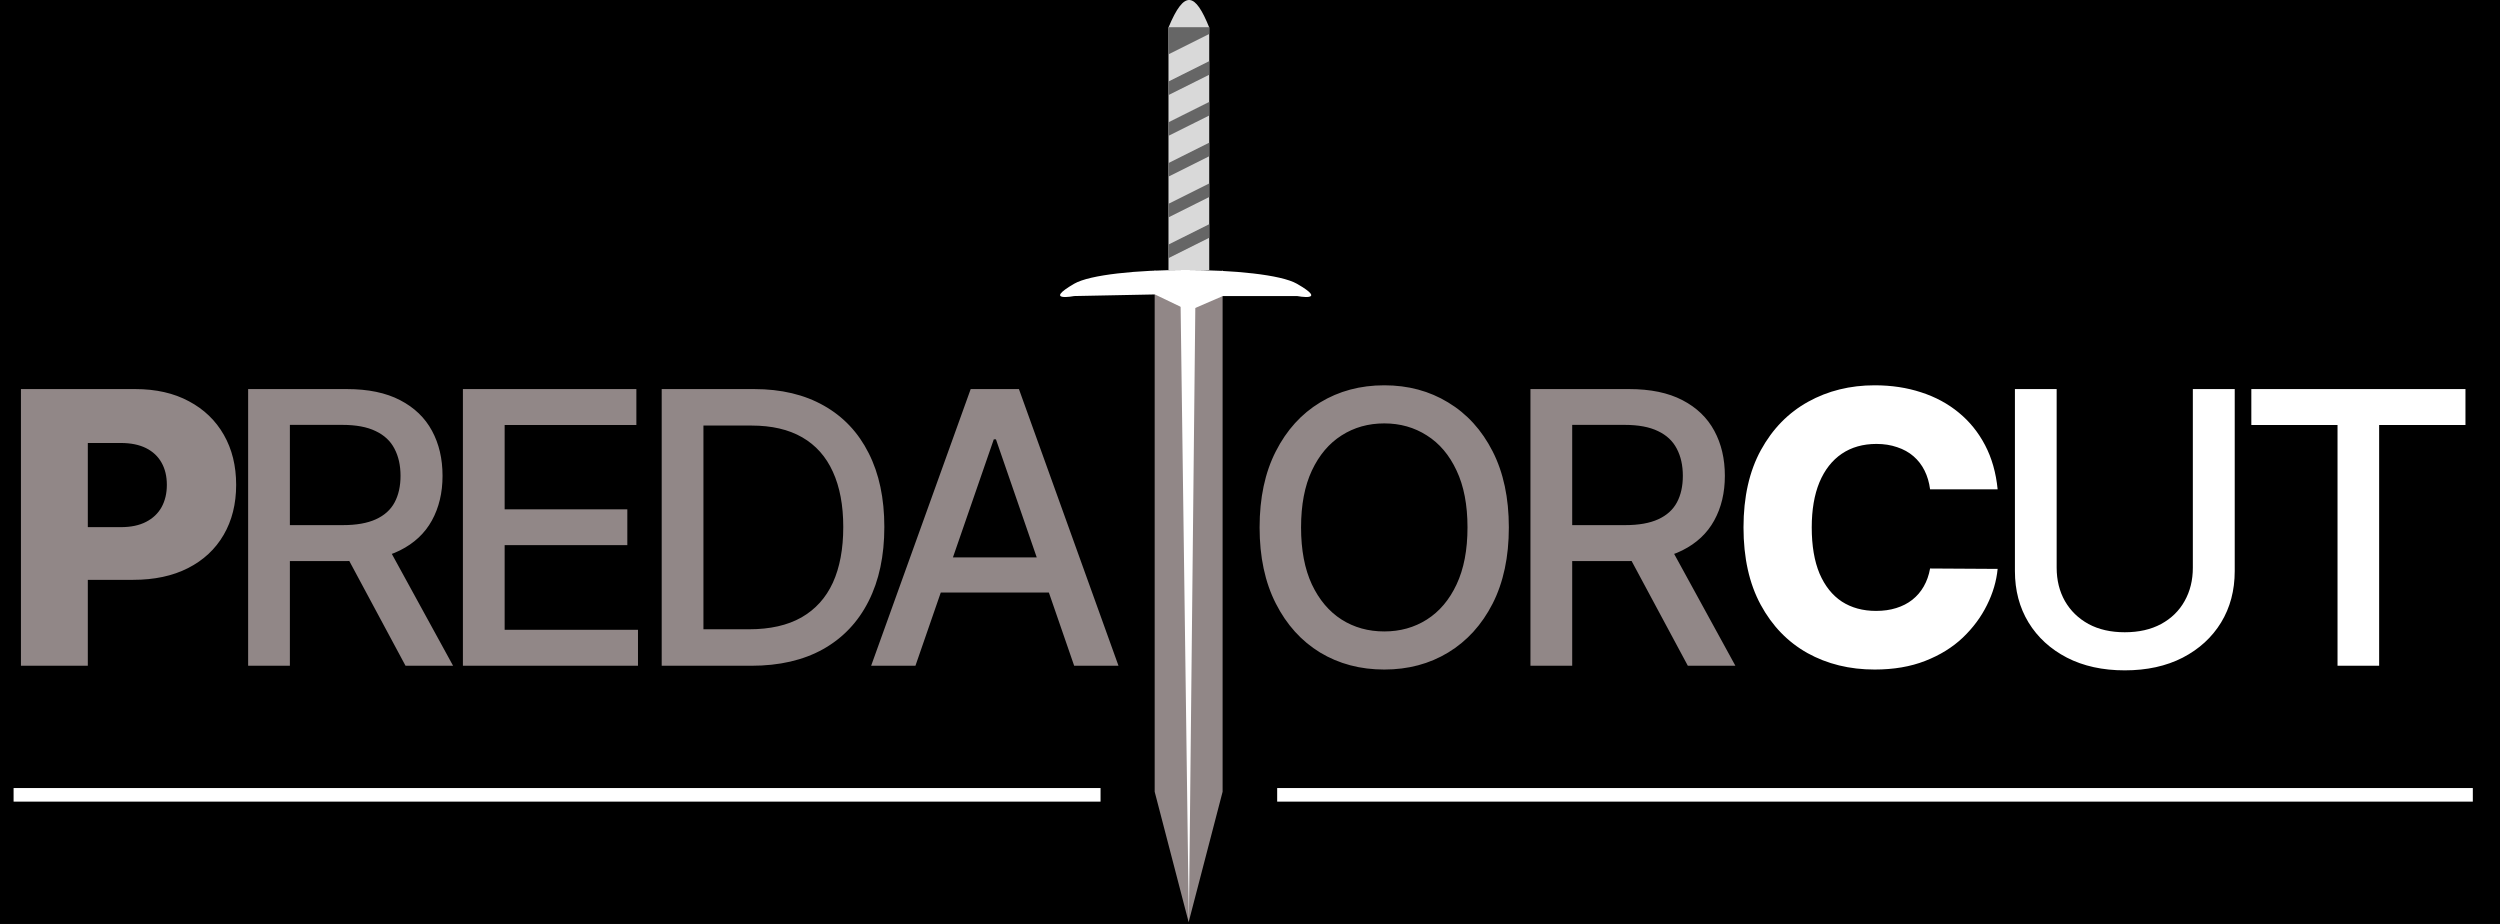 <svg width="184" height="68" viewBox="0 0 184 68" fill="none" xmlns="http://www.w3.org/2000/svg">
<rect x="0" y="0" width="184" height="68" fill="#333333" stroke="none"/>
<g clip-path="url(#clip0_1846_121)">
<rect width="184" height="68" fill="black"/>
<path d="M1.541 49V28.636H9.953C11.478 28.636 12.794 28.935 13.901 29.531C15.014 30.121 15.873 30.947 16.476 32.007C17.079 33.061 17.381 34.287 17.381 35.686C17.381 37.091 17.072 38.321 16.456 39.375C15.846 40.422 14.974 41.234 13.841 41.811C12.707 42.388 11.362 42.676 9.804 42.676H4.614V38.798H8.889C9.632 38.798 10.251 38.669 10.749 38.41C11.252 38.152 11.633 37.791 11.892 37.327C12.151 36.856 12.28 36.309 12.28 35.686C12.28 35.056 12.151 34.513 11.892 34.055C11.633 33.591 11.252 33.233 10.749 32.981C10.245 32.73 9.625 32.604 8.889 32.604H6.463V49H1.541ZM18.263 49V28.636H25.521C27.099 28.636 28.408 28.908 29.449 29.452C30.496 29.995 31.279 30.748 31.796 31.709C32.313 32.663 32.571 33.767 32.571 35.02C32.571 36.266 32.309 37.363 31.786 38.311C31.268 39.252 30.486 39.985 29.439 40.508C28.398 41.032 27.089 41.294 25.511 41.294H20.013V38.649H25.233C26.227 38.649 27.036 38.507 27.659 38.222C28.289 37.937 28.75 37.522 29.041 36.979C29.333 36.435 29.479 35.782 29.479 35.02C29.479 34.251 29.33 33.585 29.031 33.021C28.74 32.458 28.279 32.027 27.649 31.729C27.026 31.424 26.207 31.271 25.193 31.271H21.335V49H18.263ZM28.315 39.812L33.347 49H29.847L24.915 39.812H28.315ZM34.07 49V28.636H46.837V31.281H37.142V37.486H46.171V40.121H37.142V46.355H46.956V49H34.07ZM55.293 49H48.701V28.636H55.502C57.497 28.636 59.211 29.044 60.643 29.859C62.074 30.668 63.172 31.831 63.934 33.349C64.703 34.861 65.087 36.674 65.087 38.788C65.087 40.91 64.699 42.733 63.924 44.257C63.155 45.782 62.041 46.955 60.583 47.777C59.125 48.592 57.361 49 55.293 49ZM51.773 46.315H55.124C56.675 46.315 57.965 46.024 58.992 45.44C60.02 44.85 60.788 43.999 61.299 42.885C61.809 41.765 62.064 40.399 62.064 38.788C62.064 37.191 61.809 35.835 61.299 34.722C60.795 33.608 60.043 32.763 59.042 32.186C58.041 31.609 56.798 31.321 55.313 31.321H51.773V46.315ZM67.376 49H64.115L71.443 28.636H74.993L82.321 49H79.059L73.302 32.335H73.143L67.376 49ZM67.923 41.026H78.503V43.611H67.923V41.026ZM111.051 38.818C111.051 40.992 110.653 42.862 109.858 44.426C109.062 45.984 107.972 47.184 106.586 48.026C105.208 48.861 103.64 49.278 101.883 49.278C100.12 49.278 98.546 48.861 97.16 48.026C95.781 47.184 94.694 45.981 93.899 44.416C93.103 42.852 92.706 40.986 92.706 38.818C92.706 36.644 93.103 34.778 93.899 33.22C94.694 31.656 95.781 30.456 97.16 29.621C98.546 28.779 100.12 28.358 101.883 28.358C103.64 28.358 105.208 28.779 106.586 29.621C107.972 30.456 109.062 31.656 109.858 33.22C110.653 34.778 111.051 36.644 111.051 38.818ZM108.008 38.818C108.008 37.161 107.74 35.766 107.203 34.632C106.673 33.492 105.943 32.63 105.015 32.047C104.094 31.457 103.05 31.162 101.883 31.162C100.71 31.162 99.663 31.457 98.741 32.047C97.82 32.63 97.091 33.492 96.554 34.632C96.023 35.766 95.758 37.161 95.758 38.818C95.758 40.475 96.023 41.874 96.554 43.014C97.091 44.148 97.82 45.01 98.741 45.599C99.663 46.183 100.71 46.474 101.883 46.474C103.05 46.474 104.094 46.183 105.015 45.599C105.943 45.01 106.673 44.148 107.203 43.014C107.74 41.874 108.008 40.475 108.008 38.818ZM112.641 49V28.636H119.9C121.478 28.636 122.787 28.908 123.828 29.452C124.875 29.995 125.657 30.748 126.174 31.709C126.691 32.663 126.95 33.767 126.95 35.02C126.95 36.266 126.688 37.363 126.164 38.311C125.647 39.252 124.865 39.985 123.818 40.508C122.777 41.032 121.468 41.294 119.89 41.294H114.391V38.649H119.612C120.606 38.649 121.415 38.507 122.038 38.222C122.667 37.937 123.128 37.522 123.42 36.979C123.712 36.435 123.857 35.782 123.857 35.02C123.857 34.251 123.708 33.585 123.41 33.021C123.118 32.458 122.658 32.027 122.028 31.729C121.405 31.424 120.586 31.271 119.572 31.271H115.714V49H112.641ZM122.694 39.812L127.725 49H124.225L119.293 39.812H122.694Z" fill="#918787"/>
<path d="M147.026 36.014H142.054C141.988 35.504 141.852 35.043 141.646 34.632C141.441 34.221 141.169 33.87 140.831 33.578C140.493 33.286 140.092 33.064 139.628 32.912C139.17 32.753 138.663 32.673 138.107 32.673C137.119 32.673 136.267 32.915 135.551 33.399C134.842 33.883 134.295 34.582 133.911 35.497C133.533 36.412 133.344 37.519 133.344 38.818C133.344 40.17 133.536 41.304 133.92 42.219C134.312 43.127 134.858 43.813 135.561 44.277C136.27 44.734 137.109 44.963 138.077 44.963C138.62 44.963 139.114 44.894 139.558 44.754C140.009 44.615 140.403 44.413 140.741 44.148C141.086 43.876 141.368 43.548 141.587 43.163C141.812 42.772 141.968 42.331 142.054 41.841L147.026 41.871C146.939 42.772 146.678 43.66 146.24 44.535C145.809 45.41 145.216 46.209 144.46 46.932C143.705 47.648 142.783 48.218 141.696 48.642C140.616 49.066 139.376 49.278 137.977 49.278C136.134 49.278 134.484 48.874 133.026 48.065C131.574 47.25 130.427 46.063 129.585 44.506C128.743 42.948 128.322 41.052 128.322 38.818C128.322 36.578 128.75 34.678 129.605 33.121C130.46 31.563 131.617 30.38 133.075 29.571C134.534 28.762 136.168 28.358 137.977 28.358C139.21 28.358 140.35 28.53 141.398 28.875C142.445 29.213 143.366 29.71 144.162 30.366C144.957 31.016 145.604 31.815 146.101 32.763C146.598 33.711 146.906 34.794 147.026 36.014ZM161.393 28.636H164.476V42.03C164.476 43.455 164.141 44.718 163.471 45.818C162.802 46.912 161.86 47.774 160.647 48.403C159.434 49.026 158.012 49.338 156.382 49.338C154.758 49.338 153.339 49.026 152.126 48.403C150.913 47.774 149.972 46.912 149.302 45.818C148.633 44.718 148.298 43.455 148.298 42.03V28.636H151.37V41.781C151.37 42.703 151.573 43.521 151.977 44.237C152.388 44.953 152.968 45.517 153.717 45.928C154.466 46.332 155.354 46.534 156.382 46.534C157.416 46.534 158.307 46.332 159.057 45.928C159.812 45.517 160.389 44.953 160.787 44.237C161.191 43.521 161.393 42.703 161.393 41.781V28.636ZM165.698 31.281V28.636H181.458V31.281H175.105V49H172.042V31.281H165.698Z" fill="white"/>
<path d="M84.984 19.871L87.484 22.271L89.984 19.871V58.271L87.484 67.871L84.984 58.271V19.871Z" fill="#918787"/>
<path d="M86.883 21.793L87.484 22.271L87.984 21.793L87.5 67.871L86.883 21.793Z" fill="white"/>
<path d="M79.054 20.886C81.38 19.532 93.096 19.533 95.456 20.886C97.815 22.239 95.467 21.789 95.467 21.789H90L87.5 22.871L85 21.671L79.065 21.789C79.065 21.789 76.728 22.24 79.054 20.886Z" fill="white"/>
<path d="M86 2.025C87.184 -0.834 87.979 -0.511 89 2.025V19.872H86V2.025Z" fill="#D9D9D9"/>
<path d="M85.999 18L89 16.5L89 17.5L86.001 18.998L85.999 18Z" fill="#666666"/>
<path d="M85.999 6L89 4.5L89 5.5L86.001 6.998L85.999 6Z" fill="#666666"/>
<path d="M86.001 2.002L89 2.001L89 2.501L86.001 3.999L86.001 2.002Z" fill="#666666"/>
<path d="M85.999 12L89 10.5L89 11.5L86.001 12.998L85.999 12Z" fill="#666666"/>
<path d="M85.999 15L89 13.5L89 14.5L86.001 15.998L85.999 15Z" fill="#666666"/>
<path d="M85.999 9L89 7.5L89 8.5L86.001 9.998L85.999 9Z" fill="#666666"/>
</g>
<line x1="1" y1="58.5" x2="81" y2="58.5" stroke="white"/>
<line x1="94" y1="58.5" x2="182" y2="58.5" stroke="white"/>
<defs>
<clipPath id="clip0_1846_121">
<rect width="184" height="68" fill="white"/>
</clipPath>
</defs>
</svg>
